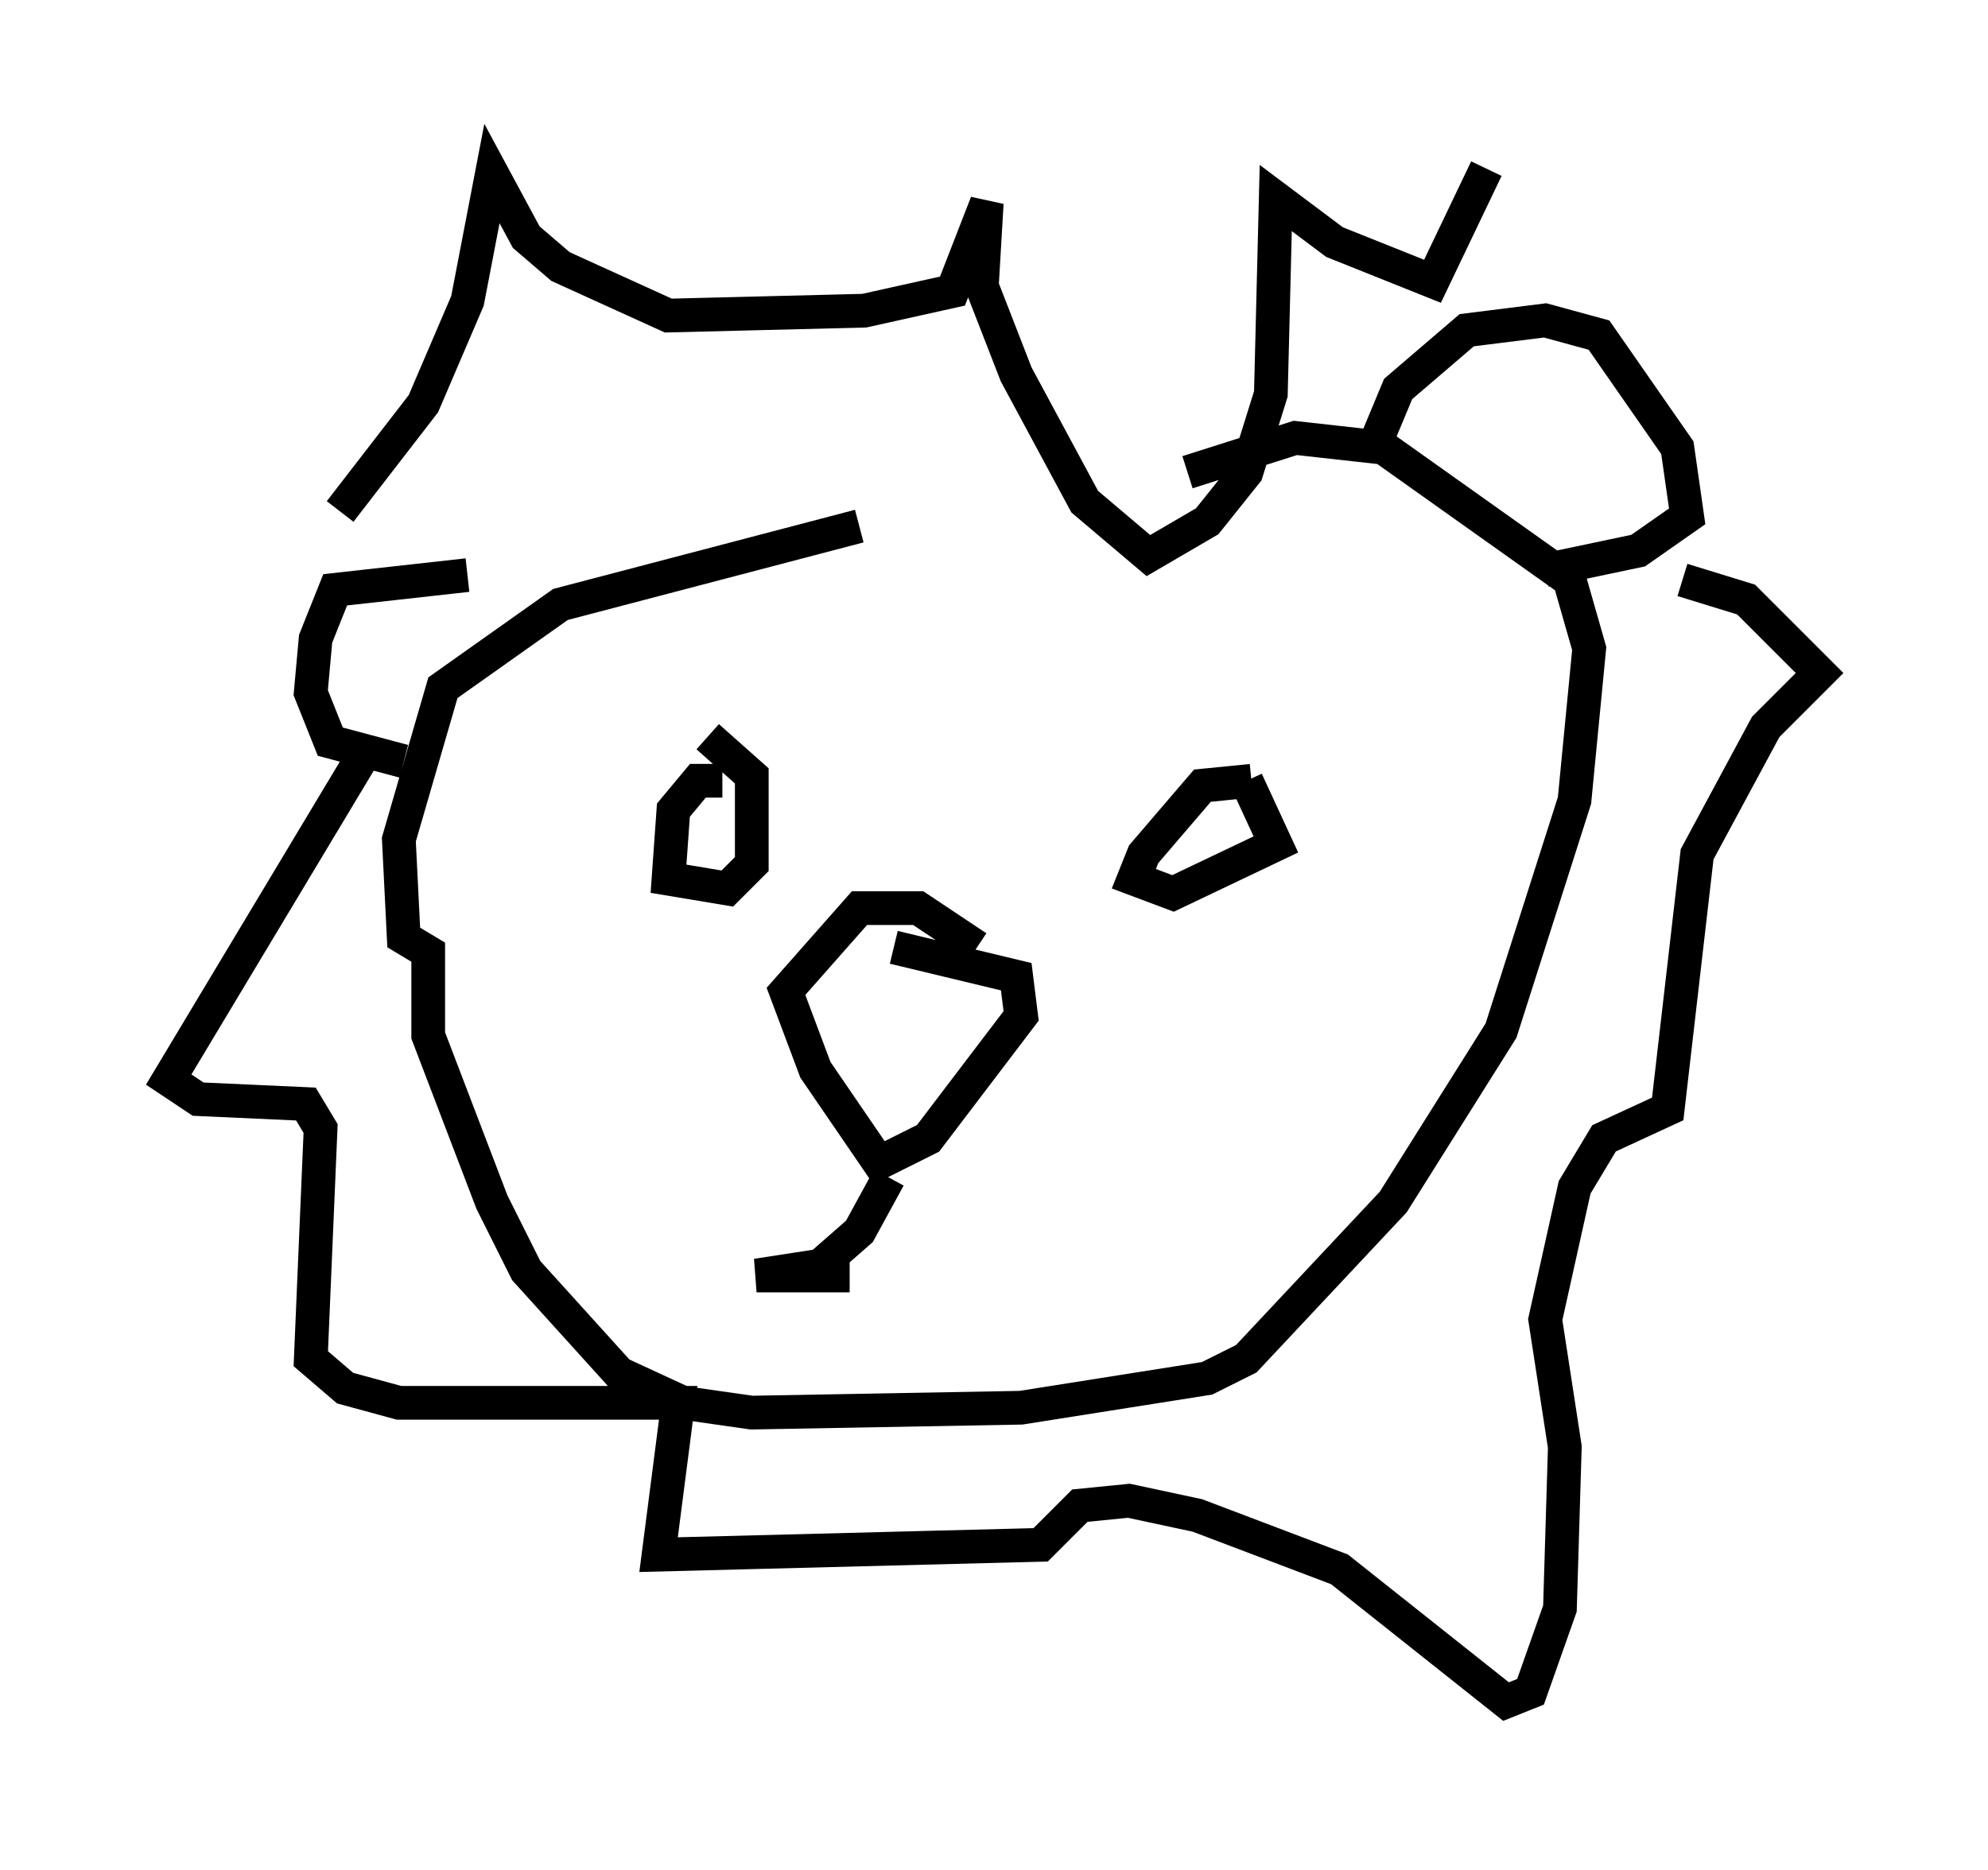 <?xml version="1.0" encoding="utf-8" ?>
<svg baseProfile="full" height="55.464" version="1.1" width="58.95" xmlns="http://www.w3.org/2000/svg" xmlns:ev="http://www.w3.org/2001/xml-events" xmlns:xlink="http://www.w3.org/1999/xlink"><defs /><rect fill="white" height="55.464" width="58.95" x="0" y="0" /><path d="M35.793, 13.86 m-10.313, 1.743 l-8.86, 2.324 -3.486, 2.469 l-1.307, 4.503 0.145, 2.905 l0.726, 0.436 0.0, 2.469 l1.888, 4.939 1.017, 2.034 l2.76, 3.05 1.888, 0.872 l2.034, 0.291 7.989, -0.145 l5.52, -0.872 1.162, -0.581 l4.358, -4.648 3.196, -5.084 l2.179, -6.827 0.436, -4.503 l-0.581, -2.034 -5.52, -3.922 l-2.615, -0.291 -3.196, 1.017 m5.52, -0.726 l0.726, -1.743 2.034, -1.743 l2.324, -0.291 1.598, 0.436 l2.324, 3.341 0.291, 2.034 l-1.453, 1.017 -2.76, 0.581 m-31.955, 0.145 l-3.922, 0.436 -0.581, 1.453 l-0.145, 1.598 0.581, 1.453 l2.179, 0.581 m-1.888, -7.408 l2.469, -3.196 1.307, -3.05 l0.726, -3.777 1.017, 1.888 l1.017, 0.872 3.196, 1.453 l5.81, -0.145 2.615, -0.581 l1.017, -2.615 -0.145, 2.469 l1.017, 2.615 2.034, 3.777 l1.888, 1.598 1.743, -1.017 l1.162, -1.453 0.726, -2.324 l0.145, -5.81 1.743, 1.307 l2.905, 1.162 1.598, -3.341 m-33.408, 17.575 l-5.665, 9.441 0.872, 0.581 l3.196, 0.145 0.436, 0.726 l-0.291, 6.827 1.017, 0.872 l1.598, 0.436 8.279, 0.0 l-0.581, 4.503 11.33, -0.291 l1.162, -1.162 1.453, -0.145 l2.034, 0.436 4.212, 1.598 l4.939, 3.922 0.726, -0.291 l0.872, -2.469 0.145, -4.793 l-0.581, -3.777 0.872, -3.922 l0.872, -1.453 1.888, -0.872 l0.872, -7.553 2.034, -3.777 l1.598, -1.598 -2.179, -2.179 l-1.888, -0.581 m-28.469, 5.955 l-0.726, 0.0 -0.726, 0.872 l-0.145, 2.034 1.743, 0.291 l0.726, -0.726 0.0, -2.615 l-1.307, -1.162 m16.123, 1.307 l-1.453, 0.145 -1.743, 2.034 l-0.291, 0.726 1.162, 0.436 l3.05, -1.453 -0.872, -1.888 m-10.458, 4.939 l3.631, 0.872 0.145, 1.162 l-2.76, 3.631 -1.453, 0.726 l-1.888, -2.76 -0.872, -2.324 l2.179, -2.469 1.743, 0.0 l1.743, 1.162 m-2.615, 6.827 l-0.872, 1.598 -1.162, 1.017 l-1.888, 0.291 2.76, 0.0 " fill="none" stroke="black" stroke-width="1" /></svg>